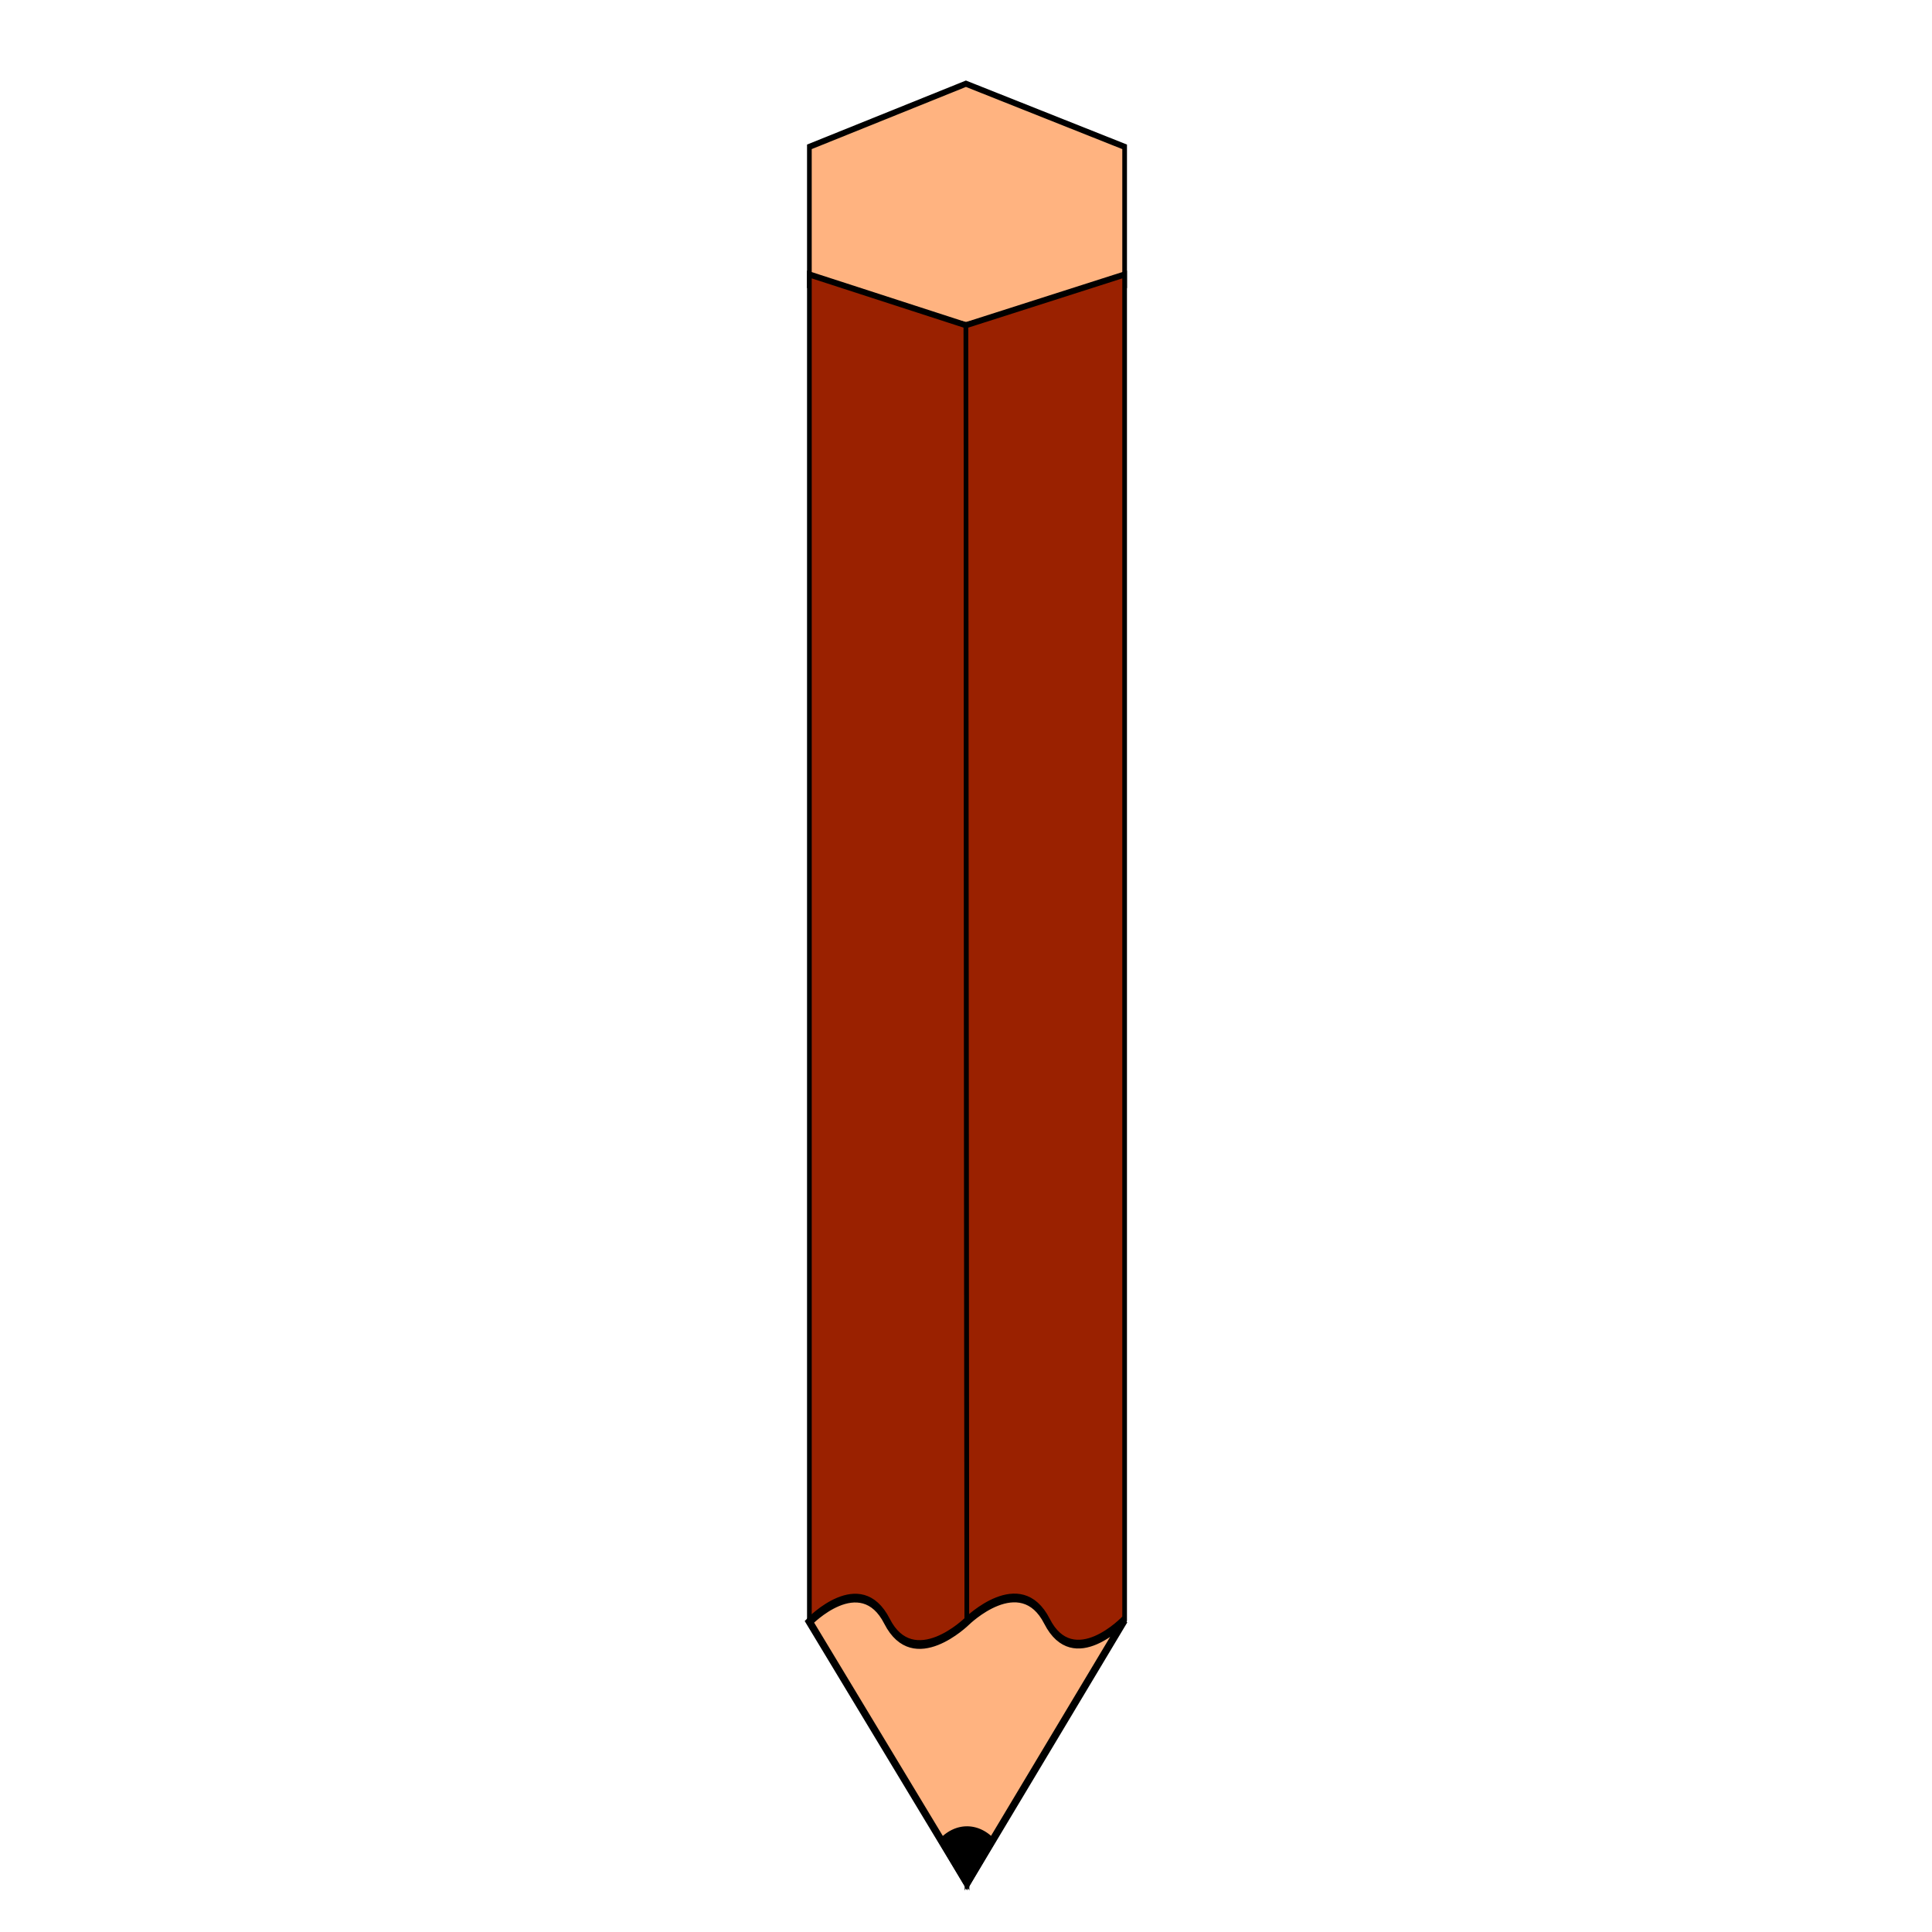 <?xml version="1.0" encoding="UTF-8" standalone="no"?>
<!-- Created with Inkscape (http://www.inkscape.org/) -->

<svg
   width="120"
   height="120"
   viewBox="0 0 120 120"
   version="1.1"
   id="SVGRoot"
   sodipodi:docname="pencil_enemy.svg"
   inkscape:version="1.1.2 (b8e25be8, 2022-02-05)"
   xmlns:inkscape="http://www.inkscape.org/namespaces/inkscape"
   xmlns:sodipodi="http://sodipodi.sourceforge.net/DTD/sodipodi-0.dtd"
   xmlns="http://www.w3.org/2000/svg"
   xmlns:svg="http://www.w3.org/2000/svg">
  <sodipodi:namedview
     id="namedview829"
     pagecolor="#505050"
     bordercolor="#ffffff"
     borderopacity="1"
     inkscape:pageshadow="0"
     inkscape:pageopacity="0"
     inkscape:pagecheckerboard="1"
     inkscape:document-units="px"
     showgrid="true"
     inkscape:zoom="4"
     inkscape:cx="55.75"
     inkscape:cy="45.875"
     inkscape:window-width="1701"
     inkscape:window-height="1081"
     inkscape:window-x="289"
     inkscape:window-y="44"
     inkscape:window-maximized="0"
     inkscape:current-layer="g1772"
     inkscape:snap-grids="true"
     showguides="false"
     width="120px">
    <inkscape:grid
       type="xygrid"
       id="grid892" />
    <sodipodi:guide
       position="86.879,194.783"
       orientation="0,-1"
       id="guide826" />
  </sodipodi:namedview>
  <defs
     id="defs824">
    <inkscape:perspective
       sodipodi:type="inkscape:persp3d"
       inkscape:vp_x="0 : 56 : 1"
       inkscape:vp_y="0 : 1000 : 0"
       inkscape:vp_z="128 : 56 : 1"
       inkscape:persp3d-origin="64 : 34.666667 : 1"
       id="perspective3508" />
  </defs>
  <g
     inkscape:label="Layer 1"
     inkscape:groupmode="layer"
     id="layer1">
    <g
       id="g1218"
       transform="matrix(0.828,0,0,1.084,10.382,-4.122)">
      <g
         id="g1628"
         transform="translate(0,2.955)">
        <g
           id="g1772"
           transform="translate(0,-0.739)">
          <path
             style="fill:#ffb380;stroke:#000000;stroke-width:0.351;stroke-linecap:butt;stroke-linejoin:miter;stroke-miterlimit:4;stroke-dasharray:none;stroke-opacity:1"
             d="m 48.176,10 v 7.947 l 11.744,2.276 11.905,-2.276 V 10 L 59.92,6.384 Z"
             id="path3038"
             sodipodi:nodetypes="ccccccc" />
          <path
             style="fill:#9a2100;fill-opacity:1;stroke:#000000;stroke-width:0.351;stroke-linecap:butt;stroke-linejoin:miter;stroke-miterlimit:4;stroke-dasharray:none;stroke-opacity:1"
             d="m 48.176,17.314 v 77.084 l 11.824,15.008 -0.08,-89.183 z"
             id="path3585"
             sodipodi:nodetypes="ccccc" />
          <path
             style="fill:#9a2100;fill-opacity:1;stroke:#000000;stroke-width:0.351;stroke-linecap:butt;stroke-linejoin:miter;stroke-miterlimit:4;stroke-dasharray:none;stroke-opacity:1"
             d="m 71.824,17.314 v 77.084 L 60,109.405 59.92,20.222 Z"
             id="path3585-8"
             sodipodi:nodetypes="ccccc" />
          <path
             style="fill:#ffb380;fill-opacity:1;stroke:#000000;stroke-width:0.5;stroke-linecap:butt;stroke-linejoin:miter;stroke-miterlimit:4;stroke-dasharray:none;stroke-opacity:1"
             d="m 48.176,94.512 c 0,0 3.824,-3.03 5.824,-0.03 2,3 6,0 6,0 0,0 4,-3 6,0 2,3 5.824,-0.084 5.824,-0.084 L 60,109.482 Z"
             id="path1899"
             sodipodi:nodetypes="cscsccc" />
          <path
             style="fill:#000000;stroke:#000000;stroke-width:0.5"
             id="path1029"
             sodipodi:type="arc"
             sodipodi:cx="60"
             sodipodi:cy="109.48171"
             sodipodi:rx="3"
             sodipodi:ry="3"
             sodipodi:start="4.0531952"
             sodipodi:end="5.3680976"
             sodipodi:arc-type="slice"
             d="m 58.163,107.11 a 3,3 0 0 1 3.667,-0.006 L 60,109.482 Z" />
        </g>
      </g>
    </g>
  </g>
</svg>
